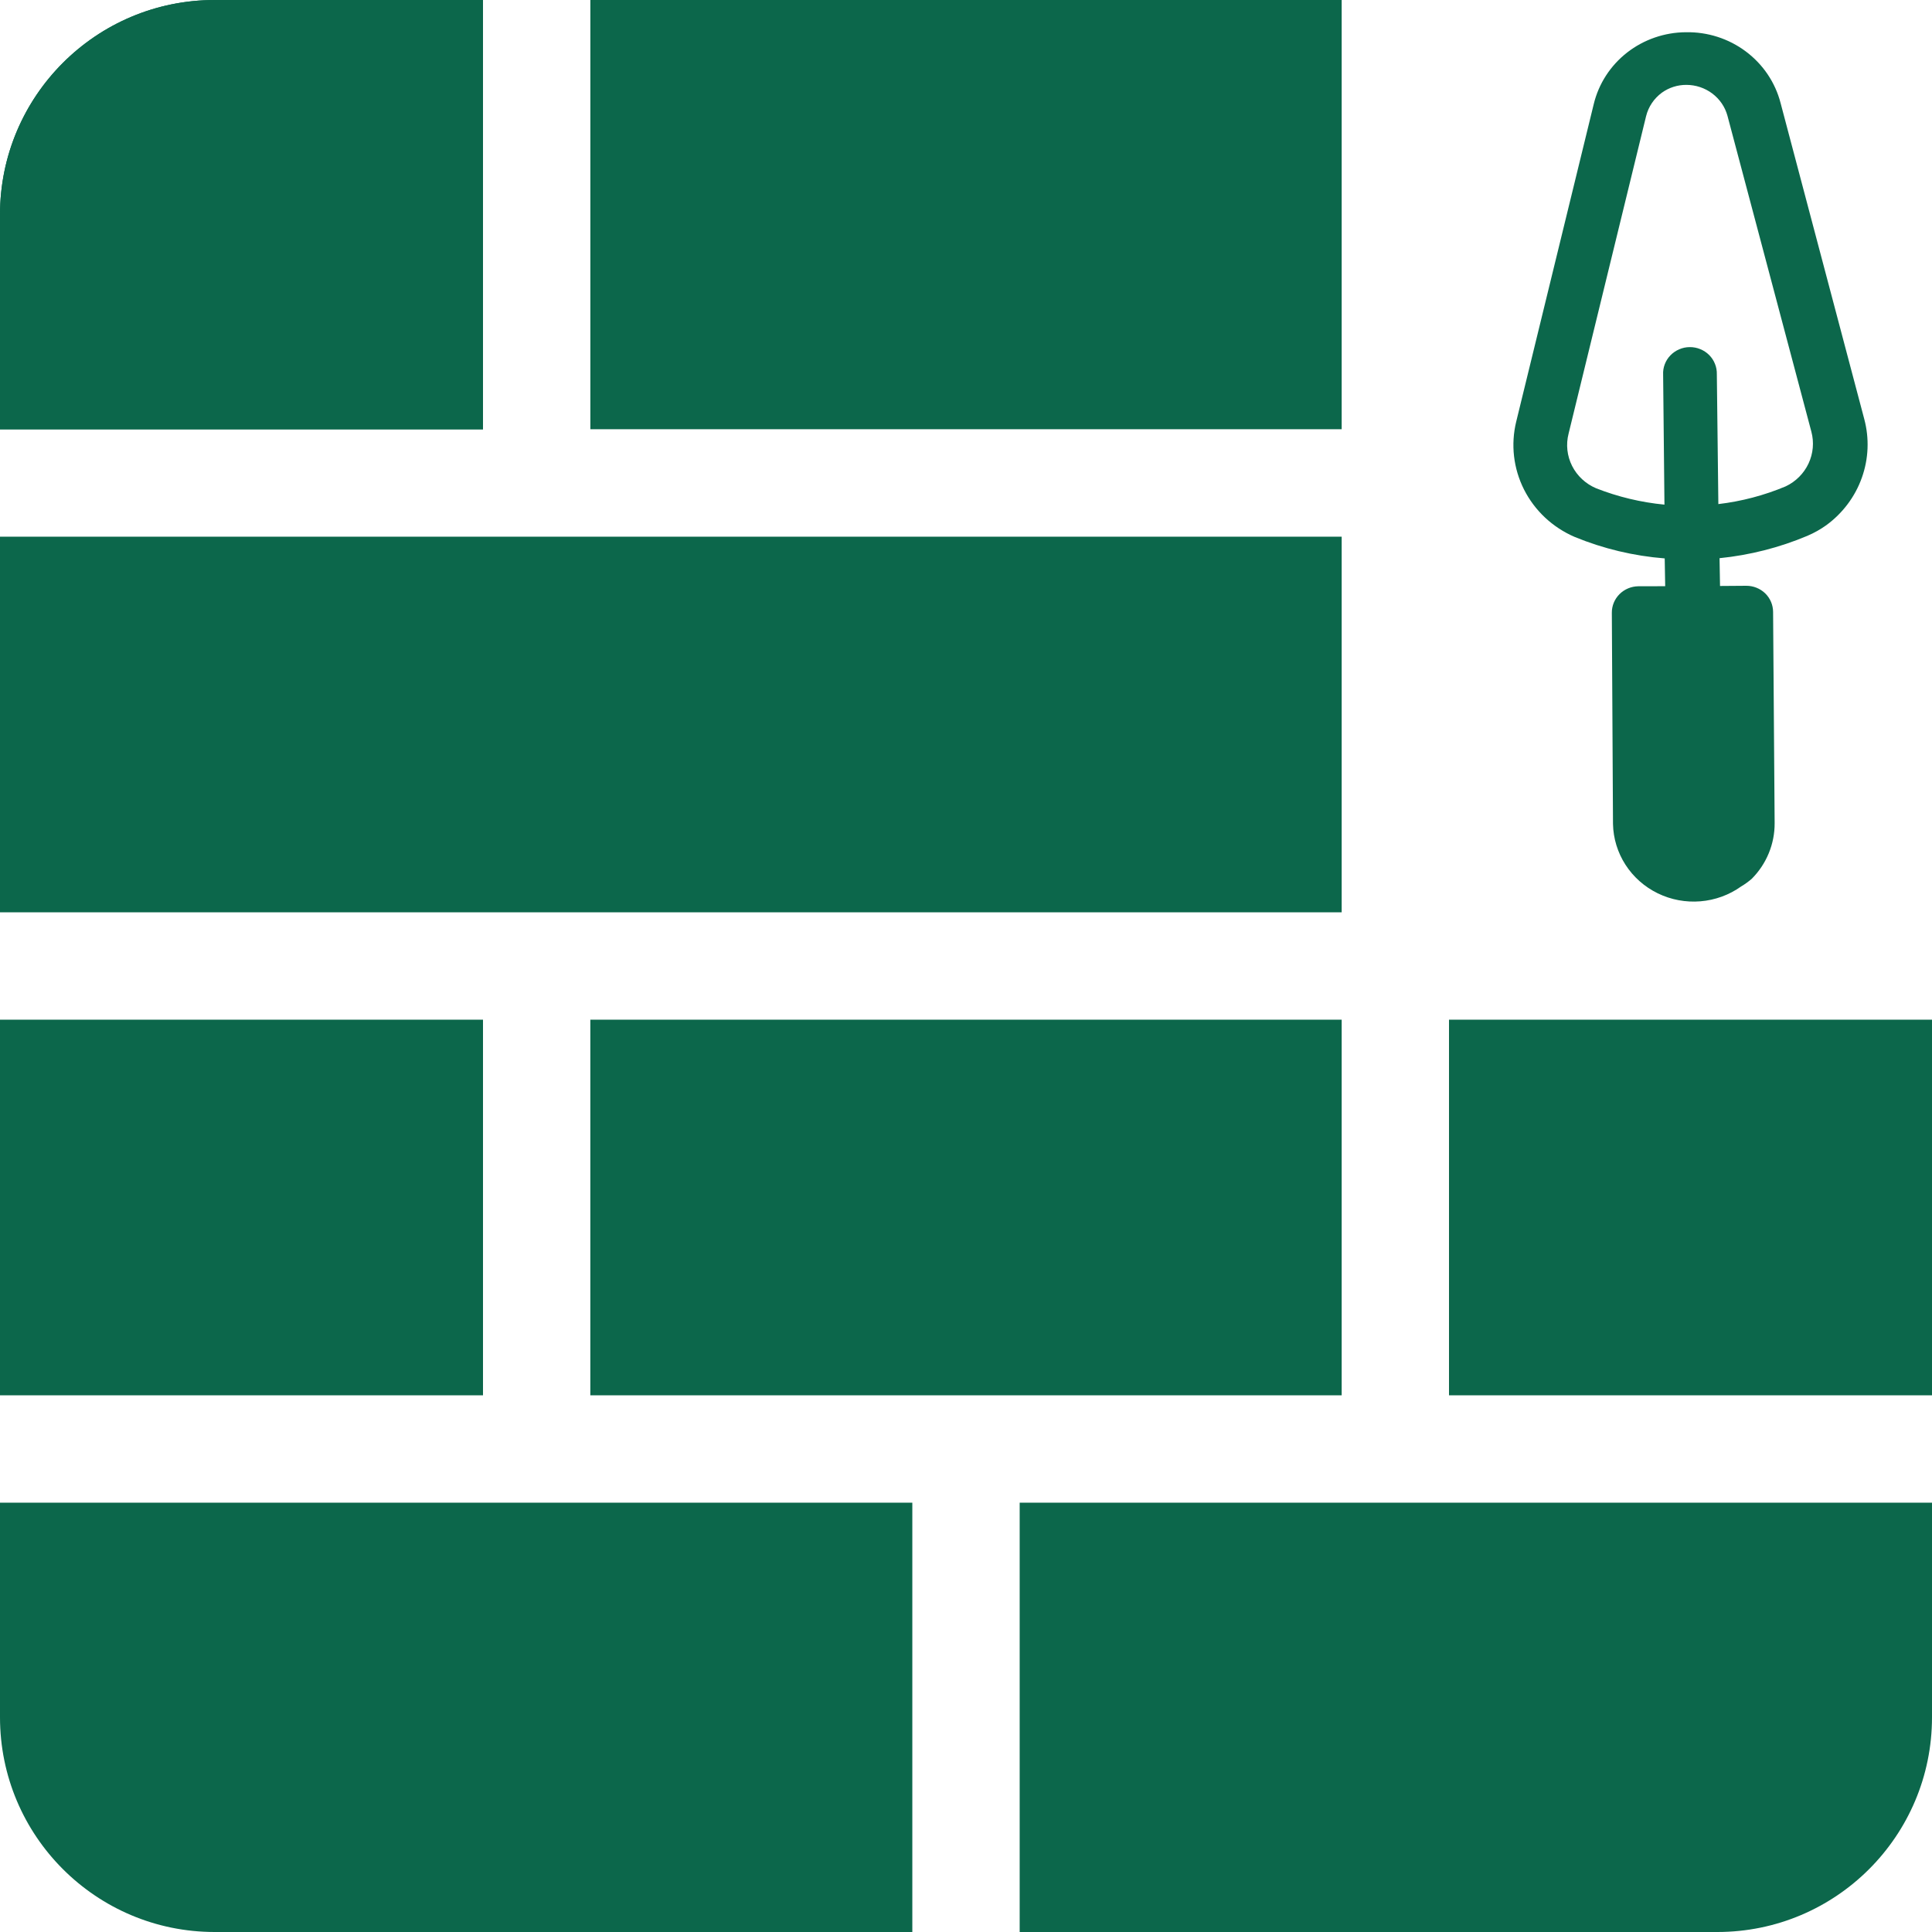 <svg width="60" height="60" viewBox="0 0 60 60" fill="none" xmlns="http://www.w3.org/2000/svg">
<g clip-path="url(#clip0_753_53757)">
<path d="M0 31.667V43.333H15V31.667H0ZM18.333 31.667V43.333H41.667V31.667H18.333ZM0 28.333H41.667V16.667H0V28.333ZM28.333 46.667H0V53.333C0 57.015 2.985 60 6.667 60H28.333V46.667ZM60 31.667H45V43.333H60V31.667ZM15 13.333V0H6.667C2.985 0 0 2.985 0 6.667V13.333H15ZM31.667 46.667V60H53.333C57.015 60 60 57.015 60 53.333V46.667H31.667Z" fill="#0C674B"/>
<path d="M15 0V13.333H0V6.667C0 2.985 2.985 0 6.667 0H15Z" fill="#0C674B"/>
<path d="M18.334 13.33V0H41.667V13.33H18.334Z" fill="#0C674B"/>
<path d="M52.356 1.001C51.693 1.005 51.051 1.227 50.532 1.631C50.013 2.036 49.648 2.6 49.495 3.233L47.088 13.092C46.914 13.802 47 14.55 47.331 15.205C47.663 15.86 48.218 16.38 48.901 16.674C49.792 17.041 50.736 17.266 51.699 17.342L51.714 18.205L50.878 18.207C50.658 18.21 50.448 18.299 50.294 18.453C50.14 18.608 50.055 18.816 50.057 19.032L50.093 25.589C50.102 26.038 50.236 26.476 50.481 26.856C50.726 27.236 51.073 27.543 51.483 27.743C51.894 27.943 52.352 28.029 52.808 27.991C53.265 27.954 53.702 27.794 54.072 27.53C54.189 27.461 54.299 27.381 54.401 27.293C54.862 26.831 55.117 26.208 55.113 25.562L55.065 19.003C55.064 18.787 54.976 18.58 54.82 18.427C54.663 18.276 54.451 18.191 54.23 18.192L53.417 18.198L53.402 17.335C54.343 17.24 55.263 17.006 56.131 16.64C56.34 16.551 56.537 16.44 56.721 16.308C57.228 15.936 57.612 15.424 57.821 14.837C58.031 14.25 58.057 13.615 57.896 13.013L55.298 3.201C55.133 2.562 54.752 1.997 54.218 1.598C53.684 1.198 53.028 0.988 52.356 1.001ZM53.648 3.596L56.253 13.404C56.342 13.734 56.311 14.084 56.166 14.394C56.021 14.704 55.77 14.956 55.457 15.104C54.79 15.384 54.086 15.57 53.365 15.655L53.318 11.626C53.321 11.515 53.302 11.406 53.261 11.303C53.221 11.2 53.159 11.106 53.081 11.027C53.002 10.948 52.908 10.885 52.804 10.843C52.7 10.8 52.589 10.779 52.476 10.78C52.364 10.78 52.253 10.803 52.15 10.848C52.047 10.892 51.954 10.955 51.876 11.036C51.799 11.116 51.739 11.21 51.7 11.314C51.661 11.417 51.644 11.527 51.65 11.637L51.691 15.672C50.964 15.602 50.25 15.431 49.572 15.165C49.246 15.028 48.981 14.782 48.823 14.47C48.666 14.159 48.627 13.803 48.714 13.466L51.121 3.607C51.193 3.316 51.366 3.059 51.61 2.879C51.831 2.72 52.097 2.635 52.37 2.636C52.661 2.636 52.944 2.73 53.175 2.903C53.407 3.077 53.573 3.32 53.648 3.596Z" fill="#0C674B"/>
</g>
<defs>
<clipPath id="clip0_753_53757">
<rect width="60" height="60" fill="white"/>
</clipPath>
</defs>
</svg>
